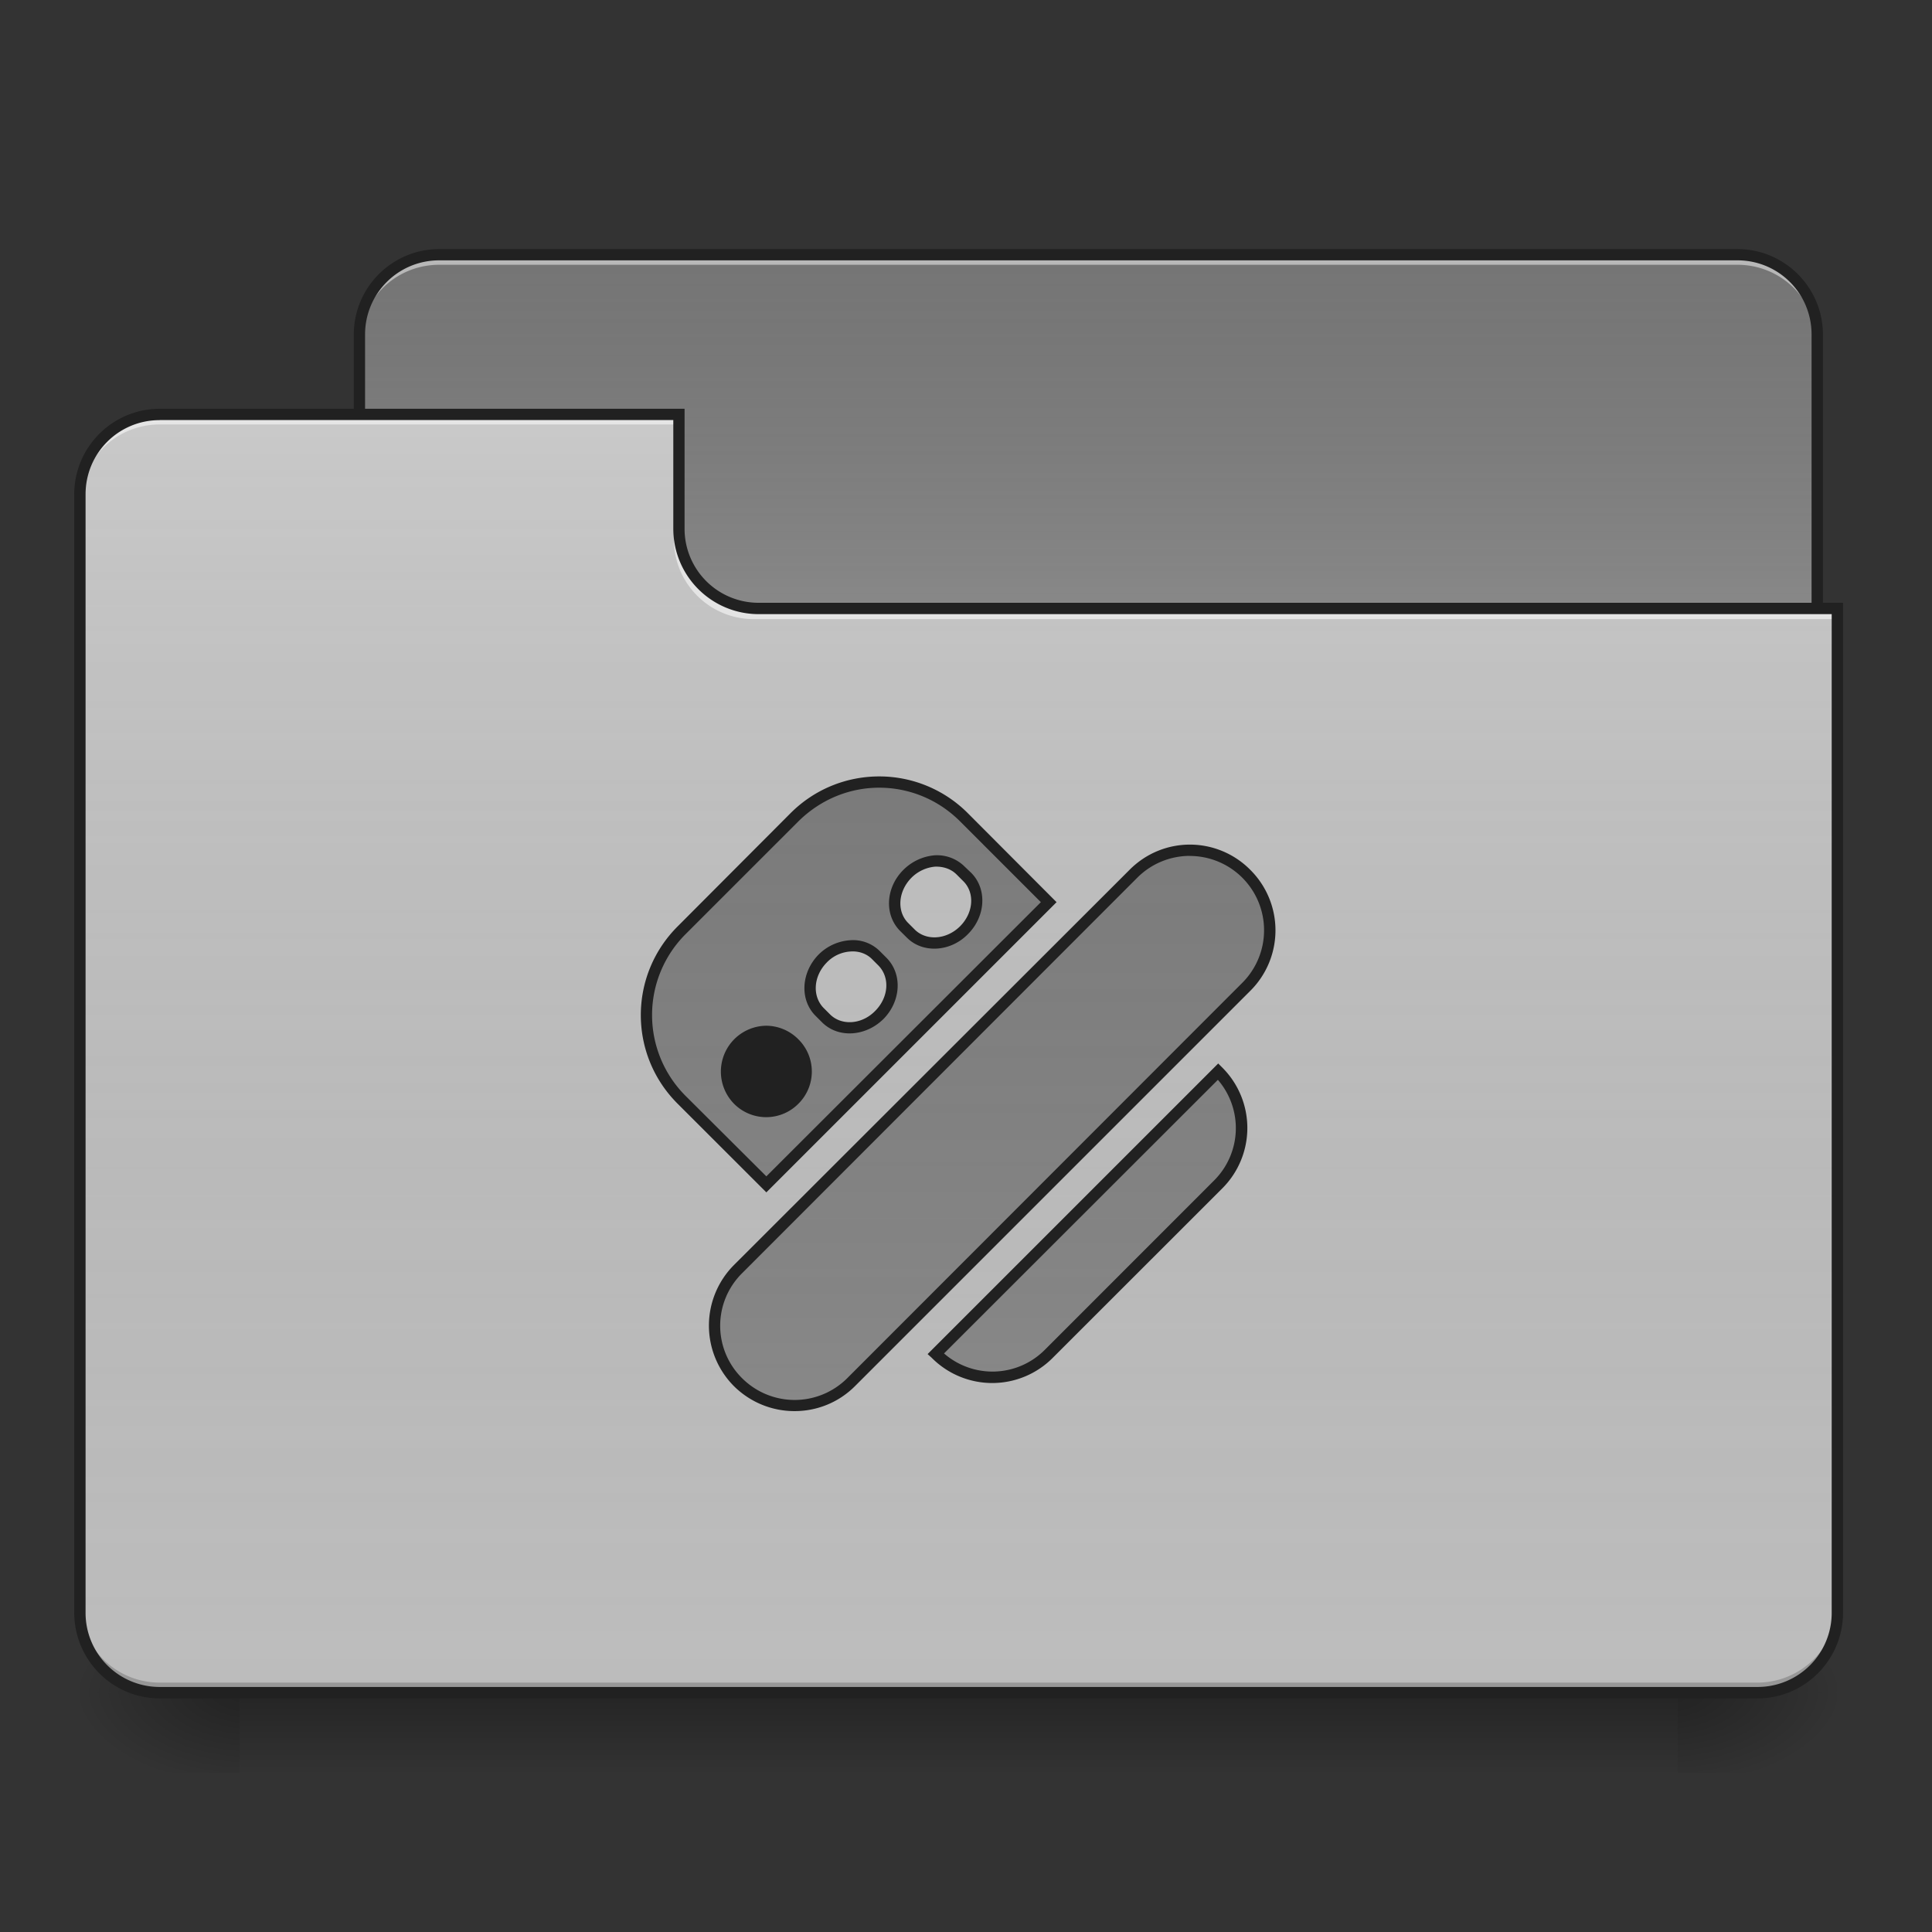 <svg xmlns="http://www.w3.org/2000/svg" width="32" height="32" viewBox="0 0 24 24"><rect x="0" y="0" width="24" height="24" fill="#333333" stroke="none"/><defs><linearGradient id="a" gradientUnits="userSpaceOnUse" x1="254" y1="233.5" x2="254" y2="254.667" gradientTransform="matrix(.047 0 0 .047 0 10.08)"><stop offset="0" stop-opacity=".275"/><stop offset="1" stop-opacity="0"/></linearGradient><radialGradient id="b" gradientUnits="userSpaceOnUse" cx="450.909" cy="189.579" fx="450.909" fy="189.579" r="21.167" gradientTransform="matrix(0 -.059 -.105 0 40.586 47.697)"><stop offset="0" stop-opacity=".314"/><stop offset=".222" stop-opacity=".275"/><stop offset="1" stop-opacity="0"/></radialGradient><radialGradient id="c" gradientUnits="userSpaceOnUse" cx="450.909" cy="189.579" fx="450.909" fy="189.579" r="21.167" gradientTransform="matrix(0 .059 .105 0 -16.772 -5.646)"><stop offset="0" stop-opacity=".314"/><stop offset=".222" stop-opacity=".275"/><stop offset="1" stop-opacity="0"/></radialGradient><radialGradient id="d" gradientUnits="userSpaceOnUse" cx="450.909" cy="189.579" fx="450.909" fy="189.579" r="21.167" gradientTransform="matrix(0 -.059 .105 0 -16.772 47.697)"><stop offset="0" stop-opacity=".314"/><stop offset=".222" stop-opacity=".275"/><stop offset="1" stop-opacity="0"/></radialGradient><radialGradient id="e" gradientUnits="userSpaceOnUse" cx="450.909" cy="189.579" fx="450.909" fy="189.579" r="21.167" gradientTransform="matrix(0 .059 -.105 0 40.586 -5.646)"><stop offset="0" stop-opacity=".314"/><stop offset=".222" stop-opacity=".275"/><stop offset="1" stop-opacity="0"/></radialGradient><linearGradient id="f" gradientUnits="userSpaceOnUse" x1="254" y1="-147.5" x2="254" y2="-31.083" gradientTransform="matrix(.047 0 0 .047 0 10.08)"><stop offset="0" stop-color="#a4a4a4" stop-opacity="0"/><stop offset="1" stop-color="#fff" stop-opacity=".196"/></linearGradient><linearGradient id="g" gradientUnits="userSpaceOnUse" x1="254" y1="233.5" x2="254" y2="-105.167" gradientTransform="matrix(.047 0 0 .047 0 10.08)"><stop offset="0" stop-color="#585858" stop-opacity="0"/><stop offset="1" stop-color="#fafafa" stop-opacity=".196"/></linearGradient><linearGradient id="h" gradientUnits="userSpaceOnUse" x1="254" y1="-147.5" x2="254" y2="233.5" gradientTransform="matrix(.047 0 0 .047 0 10.08)"><stop offset="0" stop-color="#a4a4a4" stop-opacity="0"/><stop offset="1" stop-color="#fff" stop-opacity=".196"/></linearGradient></defs><path d="M2.977 21.027H20.84v.993H2.977zm0 0" fill="url(#a)"/><path d="M20.84 21.027h1.984v-.996H20.84zm0 0" fill="url(#b)"/><path d="M2.977 21.027H.992v.993h1.985zm0 0" fill="url(#c)"/><path d="M2.977 21.027H.992v-.996h1.985zm0 0" fill="url(#d)"/><path d="M20.84 21.027h1.984v.993H20.84zm0 0" fill="url(#e)"/><path d="M5.457 3.164h16.125c.547 0 .992.445.992.992V7.88a.994.994 0 0 1-.992.992H5.457a.994.994 0 0 1-.992-.992V4.156c0-.547.445-.992.992-.992zm0 0" fill="#757575"/><path d="M5.457 3.164h16.125c.547 0 .992.445.992.992V7.88a.994.994 0 0 1-.992.992H5.457a.994.994 0 0 1-.992-.992V4.156c0-.547.445-.992.992-.992zm0 0" fill="url(#f)"/><path d="M5.457 3.164a.989.989 0 0 0-.992.992v.125c0-.55.441-.992.992-.992h16.125c.55 0 .992.441.992.992v-.125a.989.989 0 0 0-.992-.992zm0 0" fill="#e6e6e6" fill-opacity=".588"/><path d="M5.457 3.094c-.586 0-1.062.476-1.062 1.062V7.88c0 .586.476 1.062 1.062 1.062h16.125c.586 0 1.063-.476 1.063-1.062V4.156c0-.586-.477-1.062-1.063-1.062zm0 .14h16.125c.512 0 .922.41.922.922V7.88c0 .512-.41.922-.922.922H5.457a.919.919 0 0 1-.922-.922V4.156c0-.511.41-.922.922-.922zm0 0" fill="#212121"/><path d="M1.984 5.148a.989.989 0 0 0-.992.993v13.89c0 .551.442.996.992.996h19.848a.994.994 0 0 0 .992-.996V7.63H9.426a.991.991 0 0 1-.992-.992V5.148zm0 0" fill="#bdbdbd"/><path d="M1.984 5.148a.989.989 0 0 0-.992.993v13.89c0 .551.442.996.992.996h19.848a.994.994 0 0 0 .992-.996V7.63H9.426a.991.991 0 0 1-.992-.992V5.148zm0 0" fill="url(#g)"/><path d="M1.984 21.027a.992.992 0 0 1-.992-.996v-.12c0 .546.442.991.992.991h19.848a.994.994 0 0 0 .992-.992v.121c0 .551-.445.996-.992.996zm0 0" fill-opacity=".196"/><path d="M1.984 5.148a.989.989 0 0 0-.992.993v.125c0-.551.442-.993.992-.993h6.45v-.125zm0 0M9.363 7.691a.991.991 0 0 1-.992-.992v-.125c0 .551.445.996.992.992h13.461v.125zm0 0" fill="#e6e6e6" fill-opacity=".937"/><path d="M1.984 5.078c-.586 0-1.062.477-1.062 1.063v13.89c0 .59.476 1.067 1.062 1.067h19.848c.586 0 1.063-.477 1.063-1.067V7.488H9.425a.919.919 0 0 1-.921-.922V5.078zm0 .14h6.38v1.348c0 .59.476 1.063 1.062 1.063h13.328V20.03a.92.92 0 0 1-.922.926H1.984a.92.92 0 0 1-.921-.926V6.141c0-.512.41-.922.921-.922zm0 0" fill="#212121"/><path d="M8.465 11.555a1.488 1.488 0 0 0 0 2.105l1.055 1.055 3.507-3.508-1.05-1.055a1.488 1.488 0 0 0-2.106 0zm.703 1.406a.495.495 0 1 1 0 .7.49.49 0 0 1 0-.7zm1.055-1.055c.191-.195.488-.21.66-.039l.082.082c.172.172.152.465-.043.66-.195.196-.488.211-.66.04l-.082-.083c-.172-.171-.153-.464.043-.66zm1.05-1.05c.196-.196.489-.215.66-.043l.083.082c.171.171.152.468-.04.66-.195.195-.492.215-.664.043l-.078-.082c-.171-.172-.156-.465.04-.66zm-2.105 4.91a.993.993 0 0 0 1.402 1.402l4.914-4.91a.993.993 0 1 0-1.406-1.403zm2.457 1.054a.993.993 0 0 0 1.402 0l2.106-2.105a.997.997 0 0 0 0-1.406zm0 0" fill="#757575"/><path d="M8.465 11.555a1.488 1.488 0 0 0 0 2.105l1.055 1.055 3.507-3.508-1.05-1.055a1.488 1.488 0 0 0-2.106 0zm.703 1.406a.495.495 0 1 1 0 .7.49.49 0 0 1 0-.7zm1.055-1.055c.191-.195.488-.21.66-.039l.082.082c.172.172.152.465-.043.66-.195.196-.488.211-.66.04l-.082-.083c-.172-.171-.153-.464.043-.66zm1.05-1.05c.196-.196.489-.215.66-.043l.083.082c.171.171.152.468-.04.66-.195.195-.492.215-.664.043l-.078-.082c-.171-.172-.156-.465.04-.66zm-2.105 4.91a.993.993 0 0 0 1.402 1.402l4.914-4.91a.993.993 0 1 0-1.406-1.403zm2.457 1.054a.993.993 0 0 0 1.402 0l2.106-2.105a.997.997 0 0 0 0-1.406zm0 0" fill="url(#h)"/><path d="M10.922 9.645c-.399 0-.797.152-1.102.457l-1.402 1.406c-.61.61-.61 1.594 0 2.203l1.102 1.101 3.605-3.605-1.102-1.105a1.553 1.553 0 0 0-1.101-.457zm0 .14c.363 0 .726.14 1.004.418l1.004 1.004-3.41 3.406-1.004-1a1.42 1.42 0 0 1 0-2.008l1.402-1.402c.281-.277.64-.418 1.004-.418zm3.86.707c-.274 0-.544.106-.75.313l-4.915 4.91a1.066 1.066 0 0 0 0 1.504c.418.414 1.09.414 1.504 0l4.91-4.91a1.059 1.059 0 0 0 0-1.504 1.056 1.056 0 0 0-.75-.313zm-3.173.133a.624.624 0 0 0-.386.18c-.22.218-.243.558-.04.761l.083.082c.199.2.543.176.757-.043.22-.218.243-.558.043-.761l-.082-.078a.487.487 0 0 0-.375-.141zm3.172.008a.923.923 0 0 1 .653 1.574l-4.91 4.914a.924.924 0 0 1-1.305 0 .917.917 0 0 1 0-1.305l4.91-4.914c.18-.18.418-.27.652-.27zm-3.168.133c.102-.004.2.027.27.097l.082.082c.144.14.133.39-.04.563-.171.168-.421.18-.562.039l-.082-.082c-.14-.14-.129-.39.043-.563a.475.475 0 0 1 .29-.136zm-1.054.914a.61.61 0 0 0-.387.175c-.219.22-.242.56-.043.762l.082.082c.203.203.543.176.762-.039.218-.219.242-.558.039-.762l-.082-.082a.47.47 0 0 0-.371-.136zm.004.14c.101-.008.199.024.269.094l.082.082c.14.145.129.39-.043.563-.168.171-.418.183-.559.043l-.082-.082c-.14-.145-.128-.391.04-.563a.445.445 0 0 1 .293-.137zm-1.043.922a.57.57 0 0 0-.402.969.563.563 0 0 0 .8 0 .563.563 0 0 0 0-.8.566.566 0 0 0-.398-.169zm0 .14a.427.427 0 1 1 0 0zm5.613.329l-3.61 3.61.051.046a1.059 1.059 0 0 0 1.504 0l2.106-2.105a1.06 1.06 0 0 0 0-1.5zm-.004.203a.918.918 0 0 1-.047 1.25l-2.105 2.106a.917.917 0 0 1-1.25.043zm0 0" fill="#212121"/></svg>